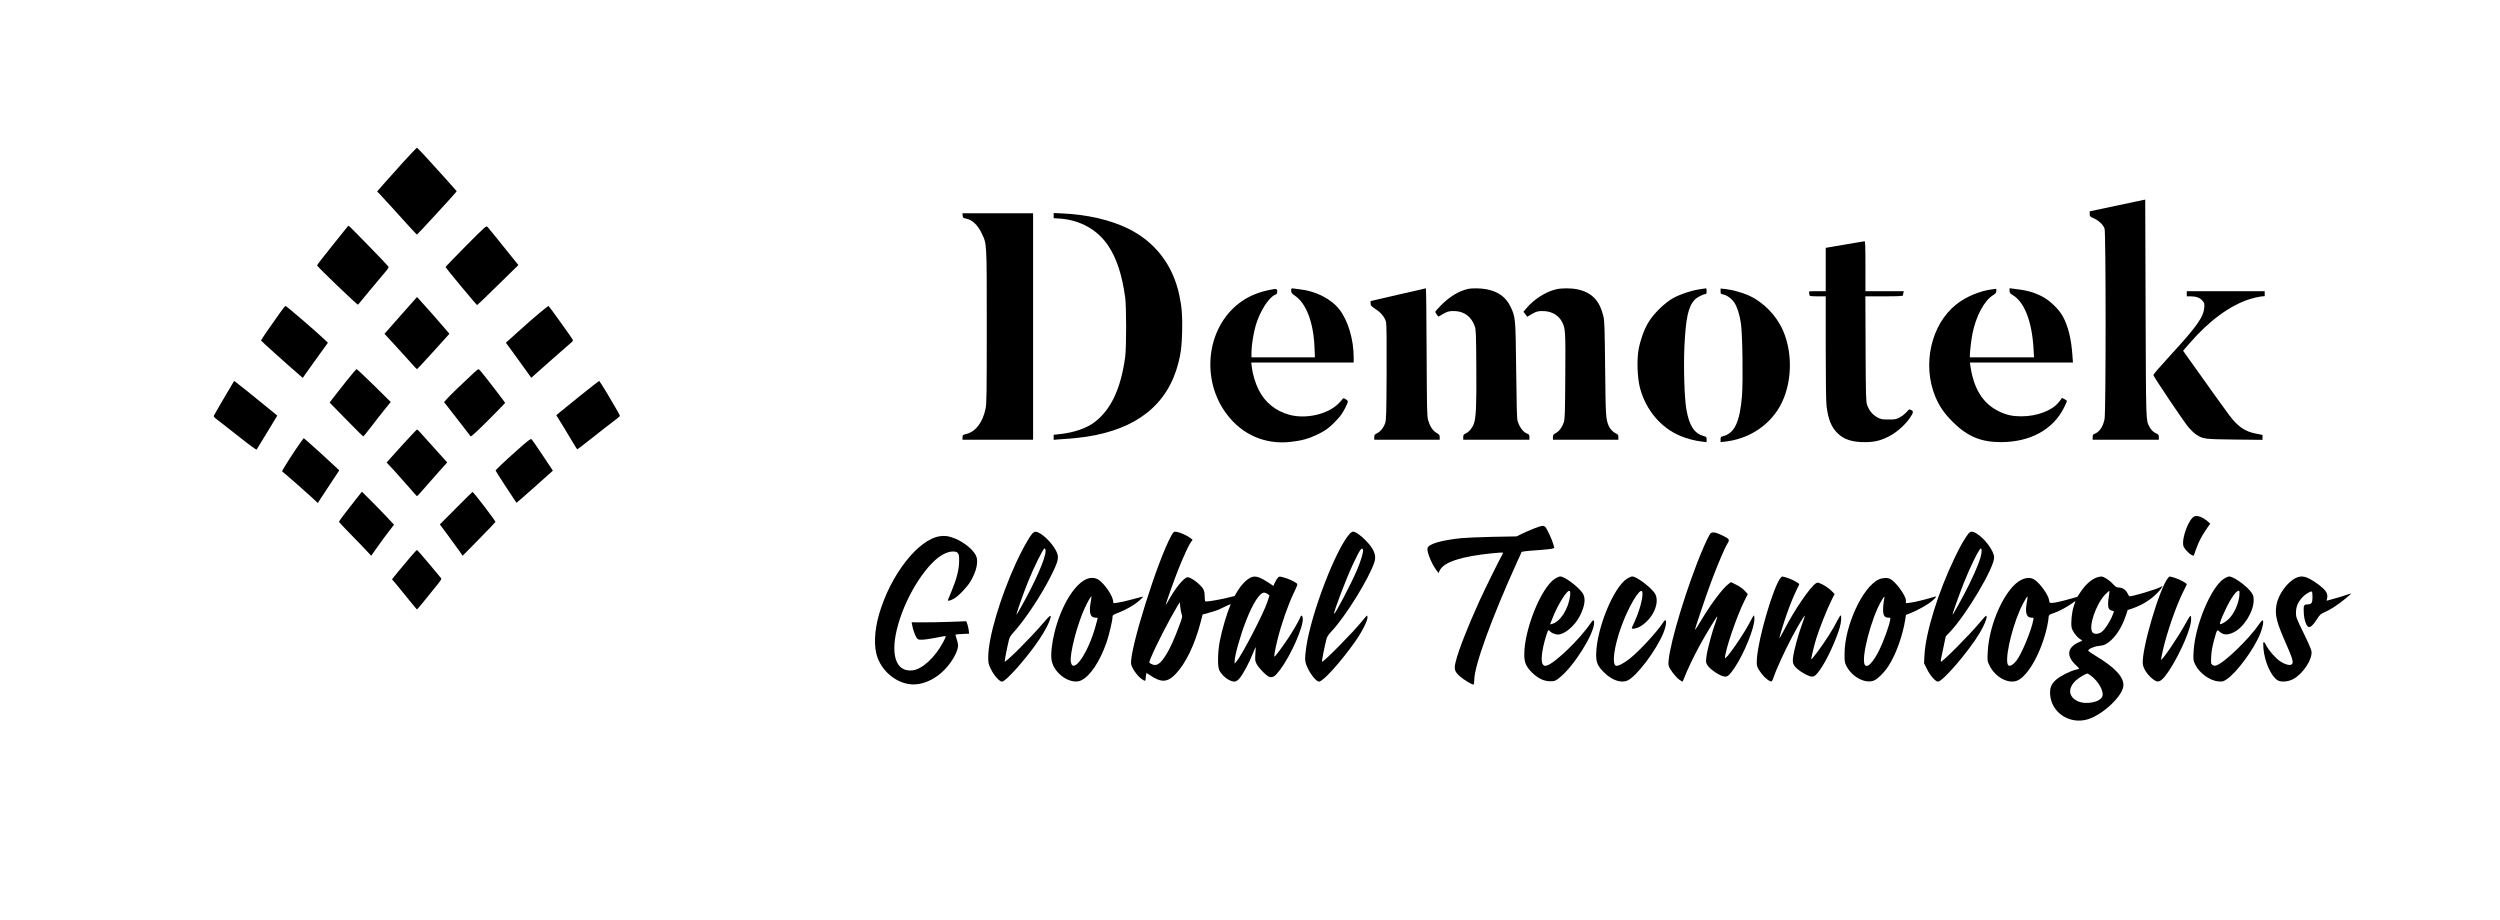 <?xml version="1.0" standalone="no"?>
<!DOCTYPE svg PUBLIC "-//W3C//DTD SVG 20010904//EN"
 "http://www.w3.org/TR/2001/REC-SVG-20010904/DTD/svg10.dtd">
<svg version="1.0" xmlns="http://www.w3.org/2000/svg"
 width="3400pt" height="1251pt" viewBox="0 0 3400 1251"
 preserveAspectRatio="xMidYMid meet">

<g transform="translate(0,1251) scale(0.1,-0.1)"
fill="#000000" stroke="none">
<path d="M5482 10303 c-98 -109 -218 -243 -266 -297 l-87 -100 39 -40 c63 -67
259 -282 381 -418 63 -71 118 -128 122 -128 6 0 483 518 522 567 l18 23 -167
188 c-241 268 -365 402 -374 402 -5 0 -89 -89 -188 -197z"/>
<path d="M28798 9716 l-378 -80 0 -35 c0 -34 3 -37 55 -60 66 -28 129 -88 147
-139 19 -55 19 -2498 0 -2592 -22 -105 -69 -174 -134 -199 -23 -9 -28 -16 -28
-46 l0 -35 450 0 450 0 0 35 c0 30 -5 37 -32 49 -43 18 -73 48 -97 94 -47 93
-45 30 -51 1602 l-5 1486 -377 -80z"/>
<path d="M13092 9578 c3 -29 7 -33 38 -39 88 -14 165 -85 221 -202 71 -151 69
-108 69 -1268 0 -905 -2 -1050 -16 -1116 -39 -189 -136 -315 -265 -346 -46
-11 -49 -14 -49 -44 l0 -33 480 0 480 0 0 1540 0 1540 -481 0 -480 0 3 -32z"/>
<path d="M14330 9578 l0 -35 88 -6 c274 -20 512 -154 654 -369 115 -173 186
-388 230 -698 18 -130 18 -690 0 -820 -61 -435 -196 -717 -422 -886 -104 -77
-271 -135 -444 -155 l-106 -12 0 -34 0 -35 63 6 c34 3 105 8 157 11 52 4 152
15 222 25 689 104 1108 438 1253 1000 36 138 47 231 52 426 6 215 -4 342 -39
503 -88 412 -333 727 -703 906 -238 115 -548 186 -877 202 l-128 6 0 -35z"/>
<path d="M4725 9426 c-6 -8 -101 -127 -213 -266 -112 -139 -202 -255 -200
-260 9 -23 550 -542 557 -534 5 5 75 90 156 189 82 99 175 210 207 247 42 48
57 72 51 82 -11 20 -533 556 -541 556 -4 0 -12 -6 -17 -14z"/>
<path d="M6336 9165 c-152 -153 -276 -282 -276 -287 0 -11 421 -518 429 -517
3 0 131 122 283 272 l278 272 -201 250 c-110 138 -208 258 -219 269 -18 18
-24 12 -294 -259z"/>
<path d="M25120 9189 c-124 -21 -240 -41 -257 -44 l-33 -6 0 -294 0 -295 -116
0 c-116 0 -116 0 -110 -22 3 -13 6 -29 6 -35 0 -10 29 -13 110 -13 l110 0 0
-703 c0 -430 4 -735 11 -787 22 -181 64 -286 146 -368 89 -90 204 -127 388
-125 129 1 222 26 343 94 85 47 199 150 252 229 54 79 57 96 23 113 -27 14
-28 14 -64 -27 -20 -23 -61 -55 -90 -71 -50 -28 -62 -30 -154 -30 -92 0 -104
2 -155 30 -64 35 -112 95 -137 168 -16 47 -18 118 -21 765 l-3 712 256 0 c197
0 255 3 255 13 0 6 3 22 6 35 l6 22 -261 0 -261 0 0 340 c0 266 -3 340 -12
339 -7 -1 -114 -18 -238 -40z"/>
<path d="M17560 8557 c0 -29 7 -38 53 -70 153 -105 251 -365 264 -699 l6 -138
-432 0 -431 0 0 66 c0 90 26 256 56 362 54 190 177 386 264 422 25 10 30 18
30 46 0 40 -5 41 -118 18 -154 -32 -288 -91 -402 -179 -445 -342 -521 -1044
-163 -1512 210 -277 521 -411 863 -373 154 17 251 44 378 106 90 45 128 71
193 132 44 42 99 102 121 134 43 64 88 154 88 178 0 21 -63 56 -68 38 -3 -7
-30 -38 -61 -69 -148 -145 -441 -211 -666 -150 -189 52 -333 170 -418 341 -47
96 -81 208 -93 313 l-7 57 697 0 696 0 0 68 c0 247 -77 504 -195 654 -113 144
-319 249 -535 273 -30 3 -70 8 -87 11 -32 5 -33 4 -33 -29z"/>
<path d="M19013 8502 l-373 -86 0 -32 c0 -29 7 -37 71 -80 76 -50 121 -108
140 -176 6 -25 9 -267 7 -681 -3 -572 -5 -647 -20 -692 -21 -62 -66 -117 -113
-139 -30 -15 -35 -22 -35 -51 l0 -35 445 0 445 0 0 34 c0 30 -6 37 -45 60 -51
31 -86 83 -112 171 -16 55 -17 136 -21 928 -2 477 -6 867 -10 866 -4 -1 -175
-40 -379 -87z"/>
<path d="M19959 8579 c-121 -28 -251 -108 -361 -221 -43 -43 -78 -83 -78 -89
0 -5 9 -23 21 -38 l21 -28 56 33 c66 40 103 48 187 42 118 -10 208 -83 251
-203 17 -45 19 -100 22 -564 3 -523 -3 -675 -33 -762 -20 -57 -64 -112 -110
-133 -30 -15 -35 -22 -35 -51 l0 -35 450 0 450 0 0 35 c0 30 -5 37 -27 46 -57
21 -105 83 -134 174 -9 30 -14 205 -19 685 -8 715 -9 727 -76 867 -61 129
-164 206 -317 237 -81 17 -209 20 -268 5z"/>
<path d="M21160 8575 c-141 -35 -297 -134 -400 -256 l-41 -49 26 -34 26 -34
56 34 c67 40 104 48 187 42 103 -9 187 -62 231 -148 45 -89 47 -120 43 -735
-3 -506 -6 -586 -20 -628 -23 -68 -61 -120 -108 -146 -35 -19 -40 -27 -40 -57
l0 -34 445 0 445 0 0 35 c0 29 -5 36 -35 51 -39 18 -81 63 -97 103 -39 96 -41
122 -48 781 -6 566 -9 654 -25 715 -52 210 -159 319 -352 360 -84 18 -219 18
-293 0z"/>
<path d="M23110 8575 c-120 -19 -261 -67 -360 -122 -112 -63 -265 -213 -333
-329 -59 -100 -109 -239 -132 -367 -26 -143 -17 -384 18 -520 80 -303 282
-544 553 -657 86 -36 202 -66 292 -76 l62 -7 0 36 c0 34 -3 37 -41 47 -126 34
-195 140 -234 360 -27 156 -40 568 -27 857 19 391 52 542 140 637 28 30 115
76 145 76 13 0 17 9 17 40 0 22 -3 40 -7 39 -5 -1 -46 -7 -93 -14z"/>
<path d="M23400 8549 c0 -34 3 -37 33 -43 53 -10 120 -59 154 -112 40 -62 69
-152 89 -279 22 -133 31 -784 15 -988 -29 -359 -102 -512 -263 -551 -24 -5
-28 -11 -28 -42 l0 -37 61 7 c293 33 550 185 708 419 196 288 230 743 82 1087
-90 208 -266 390 -467 481 -85 39 -221 77 -311 87 l-73 8 0 -37z"/>
<path d="M27330 8556 c0 -30 6 -37 44 -60 158 -93 261 -358 282 -728 l7 -118
-436 0 -437 0 0 28 c1 54 20 219 36 297 48 235 156 439 273 516 42 27 51 37
51 62 l0 29 -57 -7 c-167 -21 -355 -100 -488 -205 -343 -273 -466 -818 -284
-1256 54 -130 125 -232 238 -344 198 -196 384 -274 656 -273 396 1 706 170
855 468 22 45 40 85 40 91 0 6 -15 17 -34 26 l-33 16 -35 -47 c-91 -122 -298
-203 -518 -203 -123 0 -203 18 -307 69 -218 106 -343 309 -387 626 l-5 37 701
0 700 0 -7 98 c-15 223 -59 400 -132 532 -53 96 -178 216 -278 267 -119 61
-212 86 -397 107 l-48 6 0 -34z"/>
<path d="M29740 8515 l0 -35 51 0 c75 0 126 -18 161 -58 28 -32 30 -40 26 -93
-9 -130 -103 -262 -449 -638 -134 -146 -244 -272 -243 -281 0 -21 408 -627
478 -712 31 -36 77 -80 103 -97 93 -62 110 -64 526 -69 l377 -4 0 34 0 33 -86
17 c-152 29 -247 94 -363 247 -51 67 -284 392 -544 758 l-87 123 89 102 c261
302 543 511 811 598 49 16 116 32 149 36 l61 7 0 33 0 34 -530 0 -530 0 0 -35z"/>
<path d="M5450 8221 l-221 -251 123 -133 c68 -73 166 -181 218 -240 51 -59 97
-107 101 -107 4 0 105 108 224 240 l217 241 -74 86 c-69 82 -199 229 -314 356
l-52 58 -222 -250z"/>
<path d="M3805 8252 c-117 -162 -255 -364 -255 -373 0 -6 337 -309 530 -476
l38 -32 43 62 c24 34 101 142 171 239 l128 177 -52 49 c-128 121 -514 452
-526 452 -4 -1 -38 -44 -77 -98z"/>
<path d="M7329 8247 c-68 -57 -197 -170 -286 -251 l-163 -147 86 -117 c47 -64
124 -172 172 -238 l87 -122 36 32 c20 17 117 103 215 191 99 88 212 187 251
220 71 59 72 60 56 85 -36 57 -318 450 -324 450 -3 0 -61 -47 -130 -103z"/>
<path d="M4707 7323 c-73 -93 -154 -195 -179 -228 l-45 -60 225 -230 c123
-126 228 -230 232 -230 4 0 54 61 111 135 56 74 138 180 183 234 l80 99 -227
224 c-125 123 -232 223 -237 223 -6 0 -70 -75 -143 -167z"/>
<path d="M6448 7443 c-136 -125 -320 -303 -363 -350 l-46 -52 54 -68 c29 -37
109 -140 177 -228 67 -88 127 -164 131 -170 6 -6 97 78 239 220 127 127 230
233 230 236 0 6 -254 337 -324 421 -17 21 -35 38 -39 38 -4 0 -31 -21 -59 -47z"/>
<path d="M3156 7282 c-42 -69 -231 -393 -244 -418 -11 -20 -5 -27 66 -80 42
-32 173 -134 290 -227 119 -95 217 -166 222 -161 4 5 61 97 125 204 65 107
126 209 137 226 l19 32 -158 129 c-184 150 -343 278 -393 316 l-36 26 -28 -47z"/>
<path d="M7888 7126 c-139 -112 -268 -217 -287 -233 l-35 -30 101 -164 c55
-90 118 -194 139 -231 22 -37 42 -68 46 -68 4 0 97 71 206 158 108 86 237 186
285 222 48 35 87 68 87 74 0 11 -22 50 -163 289 -62 103 -115 187 -118 187 -4
0 -121 -92 -261 -204z"/>
<path d="M5502 6491 c-89 -98 -181 -199 -203 -225 l-41 -46 100 -107 c55 -60
146 -162 203 -228 56 -66 105 -121 109 -123 3 -1 42 39 85 90 44 51 135 155
203 231 l124 138 -33 37 c-18 20 -93 104 -168 186 -75 82 -151 167 -169 188
-19 21 -37 38 -40 37 -4 0 -80 -80 -170 -178z"/>
<path d="M4090 6496 c-85 -116 -260 -390 -253 -396 71 -59 321 -278 392 -344
l94 -87 20 33 c11 18 77 118 146 222 l125 189 -65 61 c-90 85 -283 261 -356
324 l-62 53 -41 -55z"/>
<path d="M7040 6393 c-186 -165 -300 -273 -300 -284 0 -6 273 -424 284 -437 2
-1 114 97 249 217 l246 220 -138 208 c-77 115 -145 214 -153 220 -11 9 -50
-20 -188 -144z"/>
<path d="M4828 5704 c-130 -165 -218 -281 -218 -291 0 -4 69 -77 153 -163 84
-85 182 -187 219 -227 l66 -71 90 126 c49 70 119 165 155 211 l66 85 -89 95
c-49 53 -147 154 -218 225 l-130 129 -94 -119z"/>
<path d="M6202 5599 l-220 -221 112 -151 c62 -84 132 -180 155 -213 l43 -62
222 225 c121 124 222 229 224 234 5 12 -299 409 -312 409 -2 0 -103 -99 -224
-221z"/>
<path d="M29843 5487 c-76 -34 -175 -299 -149 -401 8 -33 70 -102 109 -122 16
-9 30 -14 31 -12 2 2 15 39 30 83 37 104 73 175 140 274 l55 80 -35 30 c-64
57 -142 86 -181 68z"/>
<path d="M20860 5321 c-52 -20 -126 -53 -165 -72 l-70 -34 -325 -6 c-179 -4
-372 -12 -430 -18 -276 -30 -442 -79 -456 -136 -11 -45 53 -207 117 -294 l32
-45 18 37 c59 114 285 188 708 232 80 8 147 12 150 9 3 -3 -3 -20 -13 -37 -40
-69 -238 -471 -311 -632 -155 -342 -276 -651 -315 -805 -28 -109 -20 -140 53
-207 50 -45 161 -113 186 -113 7 0 11 23 11 63 0 191 239 848 582 1603 l63
139 40 7 c22 4 110 11 196 17 86 6 168 15 182 20 l26 10 -15 53 c-19 67 -85
208 -108 231 -25 24 -48 21 -156 -22z"/>
<path d="M14032 5244 c-44 -53 -142 -231 -211 -382 -221 -482 -381 -1026 -381
-1291 0 -78 3 -94 34 -156 42 -90 118 -175 154 -175 52 0 341 327 503 569 73
108 127 209 148 273 26 80 7 70 -90 -44 -165 -195 -510 -540 -525 -525 -4 4
34 199 57 292 9 37 26 65 66 108 152 166 380 510 512 776 76 151 95 210 87
266 -13 82 -128 228 -232 295 -63 39 -86 38 -122 -6z m188 -228 c0 -100 -140
-418 -337 -768 -30 -54 -57 -98 -58 -98 -9 0 88 279 157 450 76 190 205 450
223 450 10 0 15 -10 15 -34z"/>
<path d="M15932 5229 c-185 -328 -570 -1553 -549 -1746 5 -52 80 -161 139
-204 50 -35 58 -36 58 -5 0 13 3 37 6 54 l6 31 42 -28 c158 -108 241 -105 354
12 138 145 259 394 341 706 l27 104 84 23 c101 28 123 36 224 86 62 31 77 35
71 21 -52 -120 -115 -335 -146 -493 -28 -145 -32 -337 -8 -391 25 -54 77 -107
130 -135 73 -36 100 -33 148 22 44 50 131 213 181 339 17 44 34 82 36 84 2 2
1 -38 -3 -90 -5 -86 -4 -99 17 -139 29 -57 138 -167 175 -176 48 -12 77 7 145
98 147 196 319 587 308 699 -4 39 -24 49 -33 17 -11 -34 -100 -191 -169 -293
-67 -102 -174 -245 -182 -245 -11 0 8 104 43 243 49 198 145 471 215 616 57
119 59 126 41 139 -36 27 -112 62 -172 78 -57 16 -62 16 -79 1 -10 -10 -29
-39 -42 -66 l-22 -49 -72 48 c-89 59 -154 85 -201 77 -68 -11 -158 -97 -228
-217 l-26 -46 -113 -27 c-106 -25 -228 -46 -273 -47 -18 0 -20 7 -21 69 -1 52
-7 78 -23 105 -39 62 -164 156 -209 156 -48 0 -176 -158 -267 -328 -16 -28
-30 -51 -31 -49 -5 4 118 350 173 487 69 173 142 331 169 367 l24 32 -33 25
c-45 35 -140 77 -186 83 -37 5 -39 4 -69 -48z m1309 -798 l24 -19 -29 -89
c-49 -151 -343 -718 -417 -805 l-28 -33 0 30 c-1 76 79 359 156 554 93 238
185 381 245 381 14 0 36 -9 49 -19z m-1170 -274 c12 -33 9 -44 -36 -164 -56
-151 -116 -287 -158 -357 -95 -163 -149 -198 -232 -149 -19 11 -19 12 4 70 64
159 252 525 367 716 l29 47 7 -64 c3 -36 12 -80 19 -99z"/>
<path d="M18358 5253 c-189 -205 -526 -1082 -593 -1544 -24 -170 -21 -204 25
-296 45 -90 116 -173 148 -173 54 0 284 253 481 529 100 139 184 303 179 349
-3 31 -3 31 -70 -51 -125 -155 -521 -557 -548 -557 -7 0 35 218 61 313 7 28
31 63 73 107 185 197 500 705 575 927 23 69 16 120 -25 191 -56 95 -209 232
-261 232 -10 0 -31 -12 -45 -27z m178 -218 c10 -26 -24 -144 -82 -280 -78
-183 -298 -604 -310 -592 -13 13 166 483 258 677 93 197 119 235 134 195z"/>
<path d="M26767 5248 c-55 -73 -105 -161 -183 -323 -222 -459 -395 -1016 -411
-1323 l-6 -112 37 -74 c45 -93 118 -176 153 -176 64 0 413 406 565 658 59 99
100 195 96 228 -3 21 -15 10 -93 -83 -145 -173 -516 -546 -530 -532 -4 5 4 50
42 224 l25 120 61 64 c227 243 597 868 597 1009 0 86 -122 253 -237 325 -57
36 -86 35 -116 -5z m181 -256 c-7 -72 -64 -219 -166 -427 -76 -154 -219 -415
-227 -415 -7 0 83 255 152 430 83 211 210 470 231 470 12 0 14 -11 10 -58z"/>
<path d="M23256 5247 c-31 -46 -116 -238 -179 -404 -221 -574 -408 -1253 -384
-1383 9 -44 94 -158 145 -193 21 -15 41 -27 44 -27 3 0 15 27 27 60 32 86 126
284 206 430 81 149 235 403 241 397 2 -2 -7 -34 -21 -71 -46 -123 -114 -374
-126 -465 -11 -86 -10 -91 11 -126 39 -63 180 -155 241 -157 38 -1 67 27 134
127 128 194 265 533 265 657 0 27 -3 48 -7 48 -5 0 -29 -42 -55 -93 -87 -170
-338 -530 -338 -484 0 100 160 568 266 780 l44 87 -41 45 c-25 28 -71 60 -115
82 l-73 36 -36 -27 c-78 -60 -234 -267 -366 -488 -46 -76 -84 -136 -87 -134
-5 6 149 463 225 666 84 223 176 441 214 503 37 60 34 66 -75 119 -93 44 -138
49 -160 15z"/>
<path d="M12787 5218 c-297 -39 -676 -524 -832 -1063 -64 -223 -73 -441 -23
-582 81 -228 311 -389 528 -370 136 12 280 87 392 205 100 105 178 248 178
325 -1 18 -9 57 -20 87 -10 30 -17 57 -14 59 2 3 45 7 94 9 l90 4 -6 52 c-4
28 -13 66 -20 84 l-13 33 -218 -8 c-120 -4 -287 -8 -371 -7 l-154 1 7 -36 c9
-54 35 -131 57 -168 19 -31 23 -33 76 -33 32 0 113 12 182 25 69 14 131 25
138 25 9 0 -2 -30 -32 -85 -110 -207 -283 -366 -415 -382 -234 -27 -311 225
-194 631 117 408 397 839 618 951 79 40 162 46 190 15 17 -19 20 -36 19 -114
-1 -109 -31 -232 -100 -399 -25 -61 -48 -118 -51 -124 -9 -22 29 -14 82 16 62
35 178 157 224 234 84 143 112 277 73 354 -42 82 -165 181 -284 229 -80 33
-131 41 -201 32z"/>
<path d="M5589 4943 c-42 -49 -116 -138 -167 -199 l-91 -112 58 -68 c31 -38
106 -130 166 -204 60 -74 111 -136 115 -138 3 -1 34 34 69 78 34 44 109 137
167 207 91 110 103 128 91 142 -8 9 -82 98 -166 199 -84 100 -156 182 -160
182 -4 0 -41 -39 -82 -87z"/>
<path d="M21144 4638 c-188 -128 -414 -690 -414 -1031 0 -108 25 -165 109
-247 79 -77 157 -114 242 -115 64 0 69 2 125 46 193 149 474 595 474 750 0 46
-15 42 -53 -14 -138 -206 -481 -537 -589 -568 -27 -7 -36 -6 -52 11 -36 36
-20 190 40 388 13 45 28 82 33 82 5 0 15 -7 22 -17 18 -21 71 -43 106 -43 89
0 226 114 295 246 75 143 88 253 40 320 -69 94 -244 224 -303 224 -15 0 -48
-15 -75 -32z m210 -228 c-23 -183 -135 -357 -246 -385 l-27 -7 30 77 c77 200
214 415 239 375 6 -8 7 -35 4 -60z"/>
<path d="M22124 4638 c-183 -123 -408 -674 -416 -1019 -3 -117 18 -166 108
-255 106 -106 234 -149 320 -108 123 57 387 407 484 641 53 128 51 231 -3 146
-77 -121 -312 -377 -447 -486 -82 -66 -168 -111 -194 -101 -57 22 -23 267 75
536 95 264 251 527 281 475 23 -41 -23 -235 -93 -392 -22 -49 -43 -96 -46
-102 -10 -24 60 -14 112 16 167 97 269 310 209 437 -37 77 -252 244 -315 244
-15 0 -49 -15 -75 -32z"/>
<path d="M24218 4653 c-96 -109 -304 -815 -324 -1099 -7 -101 -2 -119 66 -209
41 -55 112 -110 133 -102 7 2 21 31 31 63 29 93 158 372 250 545 89 165 166
293 172 286 2 -2 -17 -60 -42 -128 -52 -141 -109 -354 -119 -445 -9 -73 5
-105 65 -157 55 -47 153 -98 190 -99 36 -1 59 18 115 97 88 123 216 400 266
573 20 69 26 162 11 162 -5 0 -25 -33 -45 -72 -53 -108 -166 -285 -263 -415
-47 -63 -88 -113 -90 -111 -6 6 34 174 66 280 41 134 150 409 207 522 l44 88
-51 50 c-29 28 -81 63 -116 80 -61 29 -66 29 -89 14 -80 -53 -295 -368 -431
-634 -35 -68 -64 -118 -64 -112 0 20 60 216 102 334 47 133 99 259 138 337 17
32 30 61 30 64 0 13 -101 67 -159 85 -77 24 -74 24 -93 3z"/>
<path d="M28530 4661 c-81 -25 -160 -92 -231 -197 l-47 -71 -99 -28 c-124 -35
-209 -54 -249 -55 -29 0 -32 3 -37 41 -9 65 -115 216 -190 270 -52 37 -111 39
-185 4 -212 -99 -441 -588 -459 -983 -6 -122 -6 -122 26 -186 76 -156 256
-252 376 -202 148 62 330 390 405 731 11 50 20 104 20 121 0 37 10 47 65 64
61 19 173 77 241 125 l61 42 -25 -76 c-26 -79 -40 -221 -28 -284 9 -46 57
-116 105 -151 l40 -29 -52 -24 c-154 -71 -167 -185 -36 -308 28 -26 49 -48 47
-49 -2 -2 -25 -9 -53 -16 -80 -20 -206 -85 -262 -134 -67 -60 -87 -111 -81
-204 18 -247 268 -409 514 -334 200 61 468 312 482 451 11 120 -113 254 -381
414 -53 32 -97 63 -97 68 0 22 77 57 138 63 34 3 75 12 90 20 116 60 219 203
282 390 l27 80 64 21 c84 29 160 68 234 120 63 44 144 125 164 164 l12 22 -38
-19 c-64 -33 -365 -122 -411 -122 -5 0 -18 20 -29 43 -23 48 -69 77 -122 77
-23 0 -40 10 -72 44 -50 56 -128 106 -160 105 -13 0 -35 -4 -49 -8z m151 -257
c-6 -32 -11 -81 -11 -110 0 -57 14 -80 56 -90 13 -3 24 -8 24 -10 0 -3 -12
-33 -26 -67 -36 -86 -108 -192 -148 -216 -45 -28 -100 -28 -120 1 -54 77 47
374 171 509 32 34 59 57 61 51 2 -6 -2 -37 -7 -68z m-1117 -89 c-25 -137 -4
-205 62 -205 32 0 33 -1 27 -32 -26 -143 -157 -458 -227 -550 -43 -56 -90 -85
-111 -68 -57 47 28 459 156 754 35 81 98 191 104 184 2 -2 -3 -39 -11 -83z
m877 -998 c98 -74 170 -203 153 -271 -21 -85 -227 -127 -342 -70 -122 60 -131
176 -21 279 41 38 136 95 161 95 3 0 26 -15 49 -33z"/>
<path d="M29488 4653 c-116 -132 -365 -976 -346 -1173 6 -60 63 -148 131 -201
59 -47 85 -49 132 -8 105 92 310 479 376 709 20 69 25 145 10 154 -5 4 -35
-42 -66 -101 -90 -171 -335 -531 -335 -493 0 7 11 63 25 125 55 246 186 620
281 806 24 47 44 88 44 92 0 15 -97 68 -159 87 -77 24 -74 24 -93 3z"/>
<path d="M30247 4640 c-176 -111 -396 -637 -414 -991 -6 -111 -5 -119 20 -173
54 -117 198 -223 318 -233 53 -5 63 -3 109 27 136 87 375 411 460 624 33 83
49 169 33 179 -6 4 -26 -18 -46 -47 -132 -198 -481 -536 -586 -566 -21 -6 -35
-4 -51 7 -21 15 -22 22 -18 112 3 65 15 134 37 217 41 151 43 155 73 127 53
-50 109 -54 193 -14 140 65 275 282 275 438 0 60 -8 81 -53 133 -71 83 -227
190 -279 190 -13 0 -45 -13 -71 -30z m208 -234 c-13 -114 -69 -237 -142 -312
-38 -39 -109 -81 -120 -71 -8 9 16 75 72 193 77 165 158 276 187 257 6 -3 7
-32 3 -67z"/>
<path d="M31220 4648 c-116 -57 -238 -228 -261 -368 -22 -136 1 -230 132 -526
94 -212 107 -264 70 -283 -26 -14 -96 7 -154 47 -64 45 -152 146 -187 215 -36
72 -46 59 -37 -46 16 -177 103 -373 191 -428 45 -29 145 -22 213 15 137 75
265 271 249 381 -3 22 -52 134 -109 249 -98 202 -102 212 -102 275 1 81 26
140 87 207 41 45 113 88 130 78 4 -3 8 -36 8 -74 0 -81 -13 -100 -71 -100 -48
0 -54 -16 -47 -128 5 -82 35 -168 63 -178 26 -10 64 24 113 101 42 66 53 76
107 99 82 36 177 98 278 181 47 39 84 71 83 73 -2 1 -29 -7 -62 -18 -32 -12
-99 -32 -149 -46 -49 -14 -98 -27 -108 -30 -16 -5 -18 -2 -12 15 14 44 8 81
-19 115 -35 46 -132 120 -212 162 -78 41 -129 44 -194 12z"/>
<path d="M14765 4629 c-165 -80 -338 -374 -424 -721 -37 -149 -53 -302 -39
-378 33 -187 267 -342 407 -271 122 63 249 255 339 512 34 95 82 300 82 346 0
28 5 31 83 61 104 40 217 106 285 167 29 26 51 49 50 51 -2 2 -69 -15 -148
-37 -80 -22 -170 -42 -201 -46 l-56 -6 -7 42 c-11 69 -114 218 -189 272 -49
36 -120 39 -182 8z m68 -311 c-25 -143 -5 -208 64 -208 28 0 33 -3 29 -17 -2
-10 -14 -54 -26 -97 -100 -365 -304 -662 -336 -490 -20 106 86 515 191 740 38
81 80 154 89 154 2 0 -3 -37 -11 -82z"/>
<path d="M25552 4630 c-218 -99 -463 -626 -466 -1005 -1 -107 2 -125 22 -167
75 -152 255 -250 376 -204 51 20 145 113 201 201 99 154 190 406 225 621 l11
72 47 17 c90 34 238 115 300 165 64 53 79 77 40 64 -105 -33 -272 -75 -324
-80 l-64 -7 0 37 c0 65 -136 252 -212 292 -38 20 -105 17 -156 -6z m69 -290
c-6 -28 -11 -82 -11 -120 0 -81 19 -110 71 -110 31 0 31 -1 24 -37 -14 -79
-88 -283 -144 -398 -84 -171 -164 -256 -198 -209 -59 81 88 648 228 879 18 30
35 53 37 50 2 -2 -1 -27 -7 -55z"/>
</g>
</svg>
